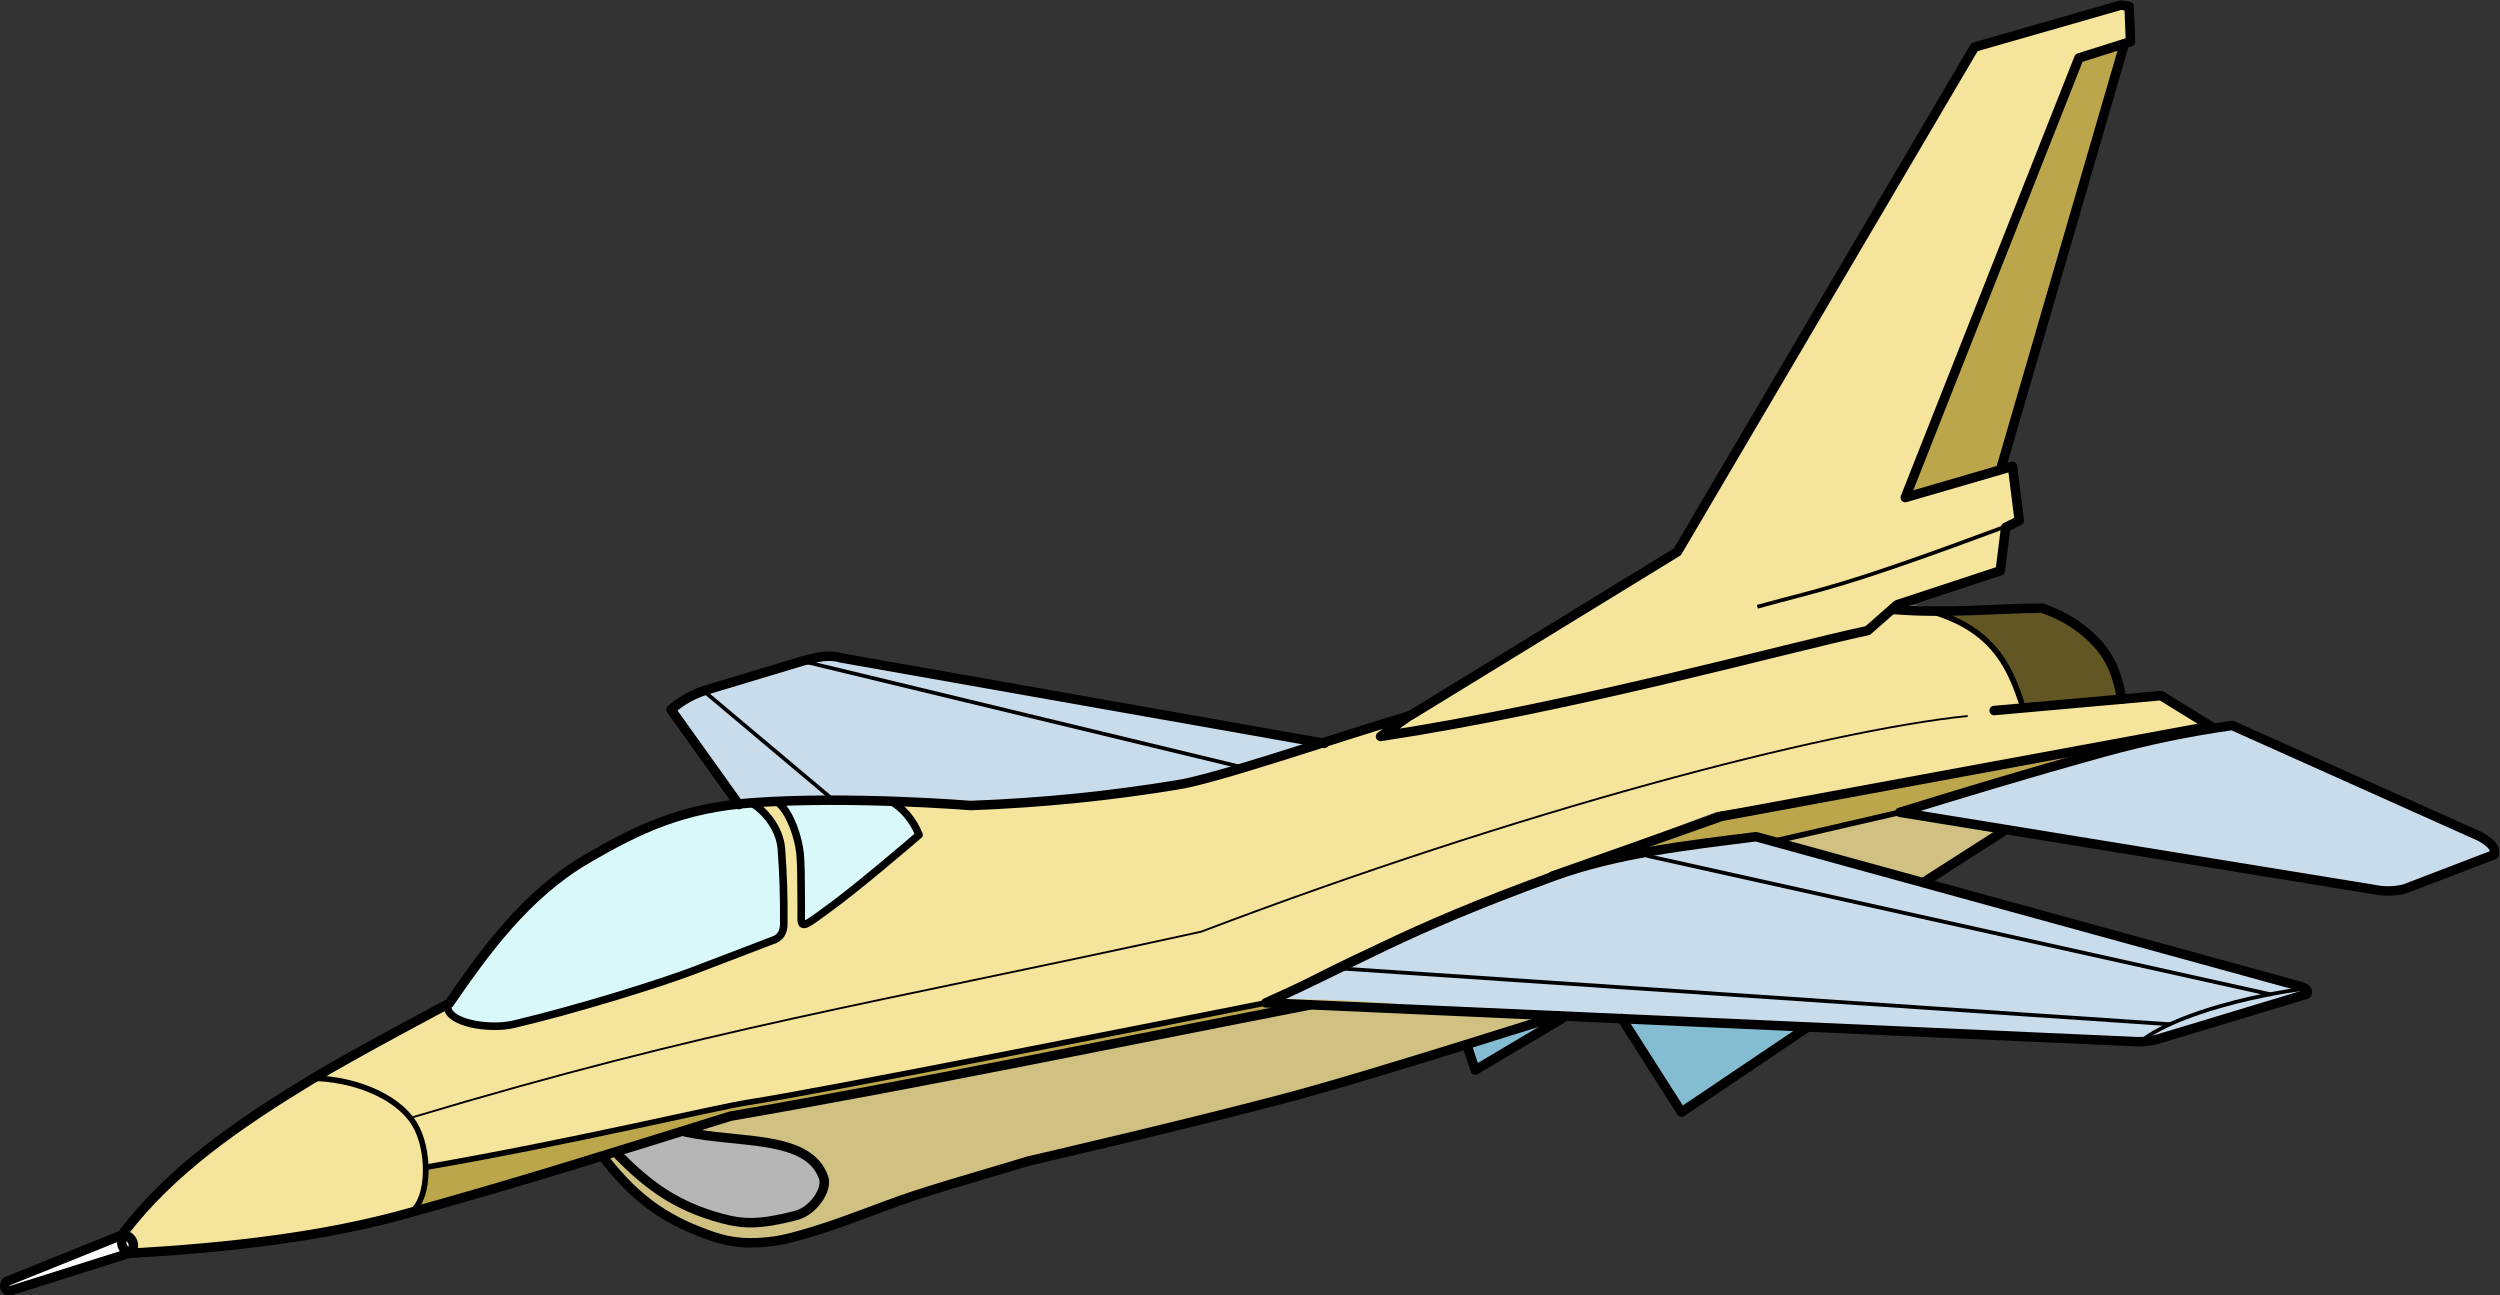 <?xml version="1.0" encoding="UTF-8" standalone="no"?>
<!-- Created with Inkscape (http://www.inkscape.org/) -->

<svg
   xmlns:dc="http://purl.org/dc/elements/1.1/"
   xmlns:cc="http://creativecommons.org/ns#"
   xmlns:rdf="http://www.w3.org/1999/02/22-rdf-syntax-ns#"
   xmlns:svg="http://www.w3.org/2000/svg"
   xmlns="http://www.w3.org/2000/svg"
   xmlns:sodipodi="http://sodipodi.sourceforge.net/DTD/sodipodi-0.dtd"
   xmlns:inkscape="http://www.inkscape.org/namespaces/inkscape"
   version="1.1"
   id="svg2"
   xml:space="preserve"
   width="1403.633"
   height="727.342"
   viewBox="0 0 1403.633 727.342"
   sodipodi:docname="isoview_f16.svg"
   inkscape:version="0.92.4 (5da689c313, 2019-01-14)"><rect x="0" y="0" width="1403.633" height="727.342" fill="#333333" stroke="none"/><defs
     id="defs6" /><sodipodi:namedview
     pagecolor="#ffffff"
     bordercolor="#666666"
     borderopacity="1"
     objecttolerance="10"
     gridtolerance="10"
     guidetolerance="10"
     inkscape:pageopacity="0"
     inkscape:pageshadow="2"
     inkscape:window-width="3440"
     inkscape:window-height="1346"
     id="namedview4"
     showgrid="false"
     inkscape:zoom="0.30064838"
     inkscape:cx="701.81653"
     inkscape:cy="363.67081"
     inkscape:window-x="-11"
     inkscape:window-y="-11"
     inkscape:window-maximized="1"
     inkscape:current-layer="g10" /><g
     id="g10"
     inkscape:groupmode="layer"
     inkscape:label="isoview_f16"
     transform="matrix(1.333,0,0,-1.333,0,727.342)"><g
       id="g12"><path
         d="m 800.215,203.51 c 27.648,8.485 52.945,16.215 85.144,25.141 18.633,5.164 36.571,8.867 54.856,11.429 l 104.574,-46.859 c 5.438,-3.191 6.309,-5.133 5.844,-7.492 l -37.844,-14.508 c -4.055,-1.105 -9.258,-1.055 -12.574,-0.285 z"
         style="fill:#c9dceb;fill-opacity:1;fill-rule:nonzero;stroke:none"
         id="path14"
         inkscape:connector-curvature="0" /><path
         d="m 851.93,248.366 c -4.926,14.527 -10.793,30.91 -35.586,39.25 15.062,0.32 21.988,1.703 43.871,1.894 10.476,-3.781 17.047,-8.515 22.574,-14.289 7.215,-7.535 9.461,-16 10.856,-24"
         style="fill:#625625;fill-opacity:1;fill-rule:nonzero;stroke:none"
         id="path16"
         inkscape:connector-curvature="0" /><path
         d="M 892.914,526.463 875.645,521.221 802.5,336.08 l 40.699,12.739"
         style="fill:#bca64c;fill-opacity:1;fill-rule:nonzero;stroke:none"
         id="path18"
         inkscape:connector-curvature="0" /><path
         d="m 800.215,203.51 -52,-12 -94.285,-14.859 71.144,25.144 175.715,32.856"
         style="fill:#bca64c;fill-opacity:1;fill-rule:nonzero;stroke:none"
         id="path20"
         inkscape:connector-curvature="0" /><path
         d="m 843.359,195.221 -32.57,-20.855 -62.574,17.144 52,12"
         style="fill:#d0c182;fill-opacity:1;fill-rule:nonzero;stroke:none"
         id="path22"
         inkscape:connector-curvature="0" /><path
         d="m 683.074,116.651 25.141,-39.43 52.574,35.43"
         style="fill:#84bdd1;fill-opacity:1;fill-rule:nonzero;stroke:none"
         id="path24"
         inkscape:connector-curvature="0" /><path
         d="m 617.93,105.221 3.429,-10.285 36.571,21.715"
         style="fill:#84bdd1;fill-opacity:1;fill-rule:nonzero;stroke:none"
         id="path26"
         inkscape:connector-curvature="0" /><path
         d="m 311.23,206.745 -28.589,39.984 c 3.504,2.996 7.613,5.84 14.14,8.078 l 41.617,12.527 c 5.254,1.336 10.508,2.836 15.758,1.211 l 203.61,-36.008 C 504.168,205.565 425.129,194.952 311.23,206.745 Z"
         style="fill:#c9dceb;fill-opacity:1;fill-rule:nonzero;stroke:none"
         id="path28"
         inkscape:connector-curvature="0" /><path
         d="m 899.074,106.936 c 4.426,-0.277 8.332,0.476 12,1.715 l 60.571,18.285 c 0.398,1.285 0.304,2.523 -3.43,3.43 l -228.57,62.855 c -29.313,-3.656 -58.79,-6.996 -85.145,-16.57 -66.57,-24.328 -81.926,-35.852 -121.336,-53.391 z"
         style="fill:#c9dceb;fill-opacity:1;fill-rule:nonzero;stroke:none"
         id="path30"
         inkscape:connector-curvature="0" /><path
         d="m 253.93,58.366 c 10.84,-13.746 21.543,-24.024 40.57,-31.43 8.301,-3.231 16.332,-6.215 32,-4 7.871,1.113 22.98,6.207 27.145,7.715 34.285,12.383 19.835,8.25 79.714,26 0,0 78.973,18.261 118,29.144 33.34,9.297 104.856,32 104.856,32 -69.125,2 -52.871,6.68 -118.18,7.09 C 470.441,116.729 257.289,76.299 253.93,58.366 Z"
         style="fill:#d0c182;fill-opacity:1;fill-rule:nonzero;stroke:none"
         id="path32"
         inkscape:connector-curvature="0" /><path
         d="m 794.711,287.635 c 0,0 10.309,7.172 23.309,-0.867 19.902,-9.055 26.168,-19.777 35.742,-39.297 l 56.957,5.281 18.941,-12.672 c 0,0 -152.562,-28.152 -206.773,-36.503 C 671.008,184.1 557.527,143.381 536.113,123.756 l 15.563,-1.418 C 476.055,107.67 389.508,89.678 307.645,75.51 248.32,57.061 221.098,48.424 171.922,34.67 136.629,24.799 97.766,20.256 55.645,17.795 c -5.543,1.465 -4.688,5.129 -3.36,8.973 20.055,26.152 48.094,45.465 78.789,64.168 19.383,11.633 58.145,32.098 58.145,32.098 14.797,21.461 32.082,45.73 58.023,60.878 22.106,12.911 40.488,21.461 69.547,23.598 40.938,3.008 92,-1.144 92,-1.144 31.059,1.132 59.531,4.207 86.285,8.57 15.973,2.195 65.977,19.535 98.867,29.281 l 112.559,69.004 125.145,212.574 61.714,17.715 3.43,-0.574 0.57,-14.856 -21.714,-6.859 L 802.5,336.08 847.645,349.221 850.5,326.366 844.789,323.51 842.5,305.221 799.074,290.936 786.691,280.061 C 751.383,272.514 663.305,247.877 581.488,235.455 l 12.43,8.903"
         style="fill:#f5e49c;fill-opacity:1;fill-rule:nonzero;stroke:none"
         id="path34"
         inkscape:connector-curvature="0" /><path
         d="m 328.297,207.131 c 4.781,-4.445 8.031,-14.433 8.687,-21.011 0.446,-4.446 0.426,-11.098 0.504,-22.731 0.059,-8.5 -1.441,-10.035 10.426,-1.223 11.492,8.09 36.348,29.379 39.176,31.832 -2.485,6.313 -6.953,11.524 -12.125,14.344"
         style="fill:#d8f8f9;fill-opacity:1;fill-rule:nonzero;stroke:none"
         id="path36"
         inkscape:connector-curvature="0" /><path
         d="m 188.492,121.873 c -0.242,-7.183 17.731,-10.007 27.68,-7.679 27.676,6.488 63.109,17.707 75.961,22.629 14.215,5.441 34.347,13.132 34.347,13.132 3.063,1.426 3.782,4.375 3.637,7.375 0.086,11.063 -0.195,19.782 -1.012,30.809 -0.679,9.164 -7.859,16.637 -12.121,18.992 -35.195,-3.136 -59.863,-14.789 -79.89,-30.058 -19.985,-15.243 -34.262,-35.305 -48.602,-55.2 z"
         style="fill:#d8f8f9;fill-opacity:1;fill-rule:nonzero;stroke:none"
         id="path38"
         inkscape:connector-curvature="0" /><g
         id="g40"
         transform="matrix(1,0,0,-1,0,545.506)"><path
           d="m 260.516,486.441 c 12.304,12.454 24.086,21.477 43.82,26.715 8.609,2.285 15.492,2.645 30.82,-1.304 7.696,-1.985 13.375,-11.145 11.782,-15.844 -6.192,-18.25 -35.348,-14.449 -58.231,-19.363"
           style="fill:#b6b6b6;fill-opacity:1;fill-rule:nonzero;stroke:#000000;stroke-width:4;stroke-linecap:round;stroke-linejoin:round;stroke-miterlimit:4;stroke-dasharray:none;stroke-opacity:1"
           id="path42"
           inkscape:connector-curvature="0" /></g><g
         id="g44"
         transform="matrix(1,0,0,-1,0,545.506)"><path
           d="M 51.516,520.004 2.828,539.598 c -1.344,1.011 -1.367,4.949 2.422,3.636 l 49.902,-15.757 c 2.301,-2.735 0.633,-7.497 -3.636,-7.473 z"
           style="fill:#fcfcfc;fill-opacity:1;fill-rule:nonzero;stroke:#000000;stroke-width:4;stroke-linecap:round;stroke-linejoin:round;stroke-miterlimit:4;stroke-dasharray:none;stroke-opacity:1"
           id="path46"
           inkscape:connector-curvature="0" /></g><path
         d="m 173.359,35.221 c 3.965,3.051 5.868,9.742 5.969,16.969 0.102,7.226 0.211,1.84 0.211,1.84 63.711,11.086 121.258,25.093 135.758,27.324 29.144,4.484 163.476,31.129 220.687,42.457 l 9.274,-3.512 C 499.848,113.069 360.172,85.686 307.801,75.881 251.02,57.885 214.813,48.776 173.359,35.221 Z"
         style="fill:#bca64c;fill-opacity:1;fill-rule:nonzero;stroke:none"
         id="path48"
         inkscape:connector-curvature="0" /><g
         id="g50"
         transform="matrix(1,0,0,-1,0,545.506)"><path
           d="m 131.074,453.996 c 16.317,-0.004 35.676,6.692 43.426,19.145 6.461,10.375 6.789,31.043 -1.141,37.144"
           style="fill:none;stroke:#000000;stroke-width:2.4;stroke-linecap:round;stroke-linejoin:round;stroke-miterlimit:4;stroke-dasharray:none;stroke-opacity:1"
           id="path52"
           inkscape:connector-curvature="0" /></g><g
         id="g54"
         transform="matrix(1,0,0,-1,0,545.506)"><path
           d="m 179.539,491.477 c 63.711,-11.086 121.258,-25.094 135.758,-27.325 29.144,-4.484 163.476,-31.129 220.687,-42.457"
           style="fill:none;stroke:#000000;stroke-width:2.4;stroke-linecap:round;stroke-linejoin:round;stroke-miterlimit:4;stroke-dasharray:none;stroke-opacity:1"
           id="path56"
           inkscape:connector-curvature="0" /></g><g
         id="g58"
         transform="matrix(1,0,0,-1,0,545.506)"><path
           d="m 188.492,423.633 c -0.242,7.183 17.731,10.008 27.68,7.68 27.676,-6.489 63.109,-17.708 75.961,-22.629 14.215,-5.442 34.347,-13.133 34.347,-13.133 3.063,-1.426 3.782,-4.375 3.637,-7.375 0.086,-11.063 -0.195,-19.781 -1.012,-30.809 -0.679,-9.164 -7.859,-16.637 -12.121,-18.992"
           style="fill:none;stroke:#000000;stroke-width:3.2;stroke-linecap:round;stroke-linejoin:round;stroke-miterlimit:4;stroke-dasharray:none;stroke-opacity:1"
           id="path60"
           inkscape:connector-curvature="0" /></g><g
         id="g62"
         transform="matrix(1,0,0,-1,0,545.506)"><path
           d="m 328.297,338.375 c 4.781,4.445 8.031,14.434 8.687,21.012 0.446,4.445 0.426,11.097 0.504,22.73 0.059,8.5 -1.441,10.035 10.426,1.223 11.492,-8.09 36.348,-29.379 39.176,-31.832 -2.485,-6.313 -6.953,-11.524 -12.125,-14.344"
           style="fill:none;stroke:#000000;stroke-width:3.2;stroke-linecap:round;stroke-linejoin:round;stroke-miterlimit:4;stroke-dasharray:none;stroke-opacity:1"
           id="path64"
           inkscape:connector-curvature="0" /></g><g
         id="g66"
         transform="matrix(1,0,0,-1,0,545.506)"><path
           d="m 311.23,338.762 -28.589,-39.985 c 3.504,-2.996 7.613,-5.839 14.14,-8.078 l 41.617,-12.527 c 5.254,-1.336 10.508,-2.836 15.758,-1.211 l 203.61,36.008"
           style="fill:none;stroke:#000000;stroke-width:4;stroke-linecap:round;stroke-linejoin:round;stroke-miterlimit:4;stroke-dasharray:none;stroke-opacity:1"
           id="path68"
           inkscape:connector-curvature="0" /></g><g
         id="g70"
         transform="matrix(1,0,0,-1,0,545.506)"><path
           d="m 297.359,291.711 52,43.715"
           style="fill:none;stroke:#000000;stroke-width:1.6;stroke-linecap:round;stroke-linejoin:round;stroke-miterlimit:4;stroke-dasharray:none;stroke-opacity:1"
           id="path72"
           inkscape:connector-curvature="0" /></g><g
         id="g74"
         transform="matrix(1,0,0,-1,0,545.506)"><path
           d="m 340.215,278.855 182.285,44"
           style="fill:none;stroke:#000000;stroke-width:1.6;stroke-linecap:round;stroke-linejoin:round;stroke-miterlimit:4;stroke-dasharray:none;stroke-opacity:1"
           id="path76"
           inkscape:connector-curvature="0" /></g><g
         id="g78"
         transform="matrix(1,0,0,-1,0,545.506)"><path
           d="m 899.074,438.57 c 4.426,0.278 8.332,-0.476 12,-1.715 l 60.571,-18.285 c 0.398,-1.285 0.304,-2.523 -3.43,-3.429 l -228.57,-62.856 c -29.313,3.656 -58.79,6.996 -85.145,16.57 -66.57,24.329 -81.926,35.852 -121.336,53.391 z"
           style="fill:none;stroke:#000000;stroke-width:4;stroke-linecap:round;stroke-linejoin:round;stroke-miterlimit:4;stroke-dasharray:none;stroke-opacity:1"
           id="path80"
           inkscape:connector-curvature="0" /></g><g
         id="g82"
         transform="matrix(1,0,0,-1,0,545.506)"><path
           d="m 903.359,437.285 c 0,0 7.735,-6.68 31.571,-13.574 17.851,-5.16 33.859,-7.141 33.859,-7.141"
           style="fill:none;stroke:#000000;stroke-width:1.6;stroke-linecap:round;stroke-linejoin:round;stroke-miterlimit:4;stroke-dasharray:none;stroke-opacity:1"
           id="path84"
           inkscape:connector-curvature="0" /></g><g
         id="g86"
         transform="matrix(1,0,0,-1,0,545.506)"><path
           d="M 956.371,418.695 694.082,360.41"
           style="fill:none;stroke:#000000;stroke-width:1.6;stroke-linecap:round;stroke-linejoin:round;stroke-miterlimit:4;stroke-dasharray:none;stroke-opacity:1"
           id="path88"
           inkscape:connector-curvature="0" /></g><g
         id="g90"
         transform="matrix(1,0,0,-1,0,545.506)"><path
           d="M 913.777,431.266 565.797,407.84"
           style="fill:none;stroke:#000000;stroke-width:1.6;stroke-linecap:round;stroke-linejoin:round;stroke-miterlimit:4;stroke-dasharray:none;stroke-opacity:1"
           id="path92"
           inkscape:connector-curvature="0" /></g><g
         id="g94"
         transform="matrix(1,0,0,-1,0,545.506)"><path
           d="m 253.93,487.141 c 10.84,13.746 21.543,24.023 40.57,31.429 8.301,3.231 16.332,6.215 32,4 7.871,-1.113 22.98,-6.207 27.145,-7.715 34.285,-12.382 19.835,-8.25 79.714,-26 0,0 78.973,-18.261 118,-29.144 33.34,-9.297 104.856,-32 104.856,-32"
           style="fill:none;stroke:#000000;stroke-width:4;stroke-linecap:round;stroke-linejoin:round;stroke-miterlimit:4;stroke-dasharray:none;stroke-opacity:1"
           id="path96"
           inkscape:connector-curvature="0" /></g><g
         id="g98"
         transform="matrix(1,0,0,-1,0,545.506)"><path
           d="m 800.215,341.996 c 27.648,-8.484 52.945,-16.215 85.144,-25.141 18.633,-5.164 36.571,-8.867 54.856,-11.429 l 104.574,46.859 c 5.438,3.192 6.309,5.133 5.844,7.492 l -37.844,14.508 c -4.055,1.106 -9.258,1.055 -12.574,0.285 z"
           style="fill:none;stroke:#000000;stroke-width:4;stroke-linecap:round;stroke-linejoin:round;stroke-miterlimit:4;stroke-dasharray:none;stroke-opacity:1"
           id="path100"
           inkscape:connector-curvature="0" /></g><g
         id="g102"
         transform="matrix(1,0,0,-1,0,545.506)"><path
           d="m 797.645,256.57 c 22.851,1.809 40.687,-0.382 62.57,-0.574 10.476,3.781 17.047,8.516 22.574,14.289 7.215,7.535 9.461,16 10.856,24"
           style="fill:none;stroke:#000000;stroke-width:4;stroke-linecap:round;stroke-linejoin:round;stroke-miterlimit:4;stroke-dasharray:none;stroke-opacity:1"
           id="path104"
           inkscape:connector-curvature="0" /></g><g
         id="g106"
         transform="matrix(1,0,0,-1,0,545.506)"><path
           d="m 653.93,368.855 71.144,-25.144 206,-38 -20.859,-12.856 -70.285,6.286"
           style="fill:none;stroke:#000000;stroke-width:4;stroke-linecap:round;stroke-linejoin:round;stroke-miterlimit:4;stroke-dasharray:none;stroke-opacity:1"
           id="path108"
           inkscape:connector-curvature="0" /></g><g
         id="g110"
         transform="matrix(1,0,0,-1,0,545.506)"><path
           d="m 815.645,257.996 c 25.492,8.234 31.359,24.617 36.285,39.145"
           style="fill:none;stroke:#000000;stroke-width:2.4;stroke-linecap:round;stroke-linejoin:round;stroke-miterlimit:4;stroke-dasharray:none;stroke-opacity:1"
           id="path112"
           inkscape:connector-curvature="0" /></g><g
         id="g114"
         transform="matrix(1,0,0,-1,0,545.506)"><path
           d="m 748.215,353.996 52,-12"
           style="fill:none;stroke:#000000;stroke-width:2.4;stroke-linecap:round;stroke-linejoin:round;stroke-miterlimit:4;stroke-dasharray:none;stroke-opacity:1"
           id="path116"
           inkscape:connector-curvature="0" /></g><g
         id="g118"
         transform="matrix(1,0,0,-1,0,545.506)"><path
           d="m 810.789,371.141 32.57,-20.856"
           style="fill:none;stroke:#000000;stroke-width:4;stroke-linecap:round;stroke-linejoin:round;stroke-miterlimit:4;stroke-dasharray:none;stroke-opacity:1"
           id="path120"
           inkscape:connector-curvature="0" /></g><g
         id="g122"
         transform="matrix(1,0,0,-1,0,545.506)"><path
           d="M 894.793,18.359 843.07,196.148"
           style="fill:none;stroke:#000000;stroke-width:4;stroke-linecap:round;stroke-linejoin:round;stroke-miterlimit:4;stroke-dasharray:none;stroke-opacity:1"
           id="path124"
           inkscape:connector-curvature="0" /></g><g
         id="g126"
         transform="matrix(1,0,0,-1,0,545.506)"><path
           d="m 846.789,220.855 c -72.832,27.161 -78.871,26.864 -106.574,34.571"
           style="fill:none;stroke:#000000;stroke-width:1.6;stroke-linecap:butt;stroke-linejoin:miter;stroke-miterlimit:4;stroke-dasharray:none;stroke-opacity:1"
           id="path128"
           inkscape:connector-curvature="0" /></g><g
         id="g130"
         transform="matrix(1,0,0,-1,0,545.506)"><path
           d="m 617.93,440.285 3.429,10.285 36.571,-21.715"
           style="fill:none;stroke:#000000;stroke-width:4;stroke-linecap:round;stroke-linejoin:round;stroke-miterlimit:4;stroke-dasharray:none;stroke-opacity:1"
           id="path132"
           inkscape:connector-curvature="0" /></g><g
         id="g134"
         transform="matrix(1,0,0,-1,0,545.506)"><path
           d="m 683.074,428.855 25.141,39.43 52.574,-35.43"
           style="fill:none;stroke:#000000;stroke-width:4;stroke-linecap:round;stroke-linejoin:round;stroke-miterlimit:4;stroke-dasharray:none;stroke-opacity:1"
           id="path136"
           inkscape:connector-curvature="0" /></g><g
         id="g138"
         transform="matrix(1,0,0,-1,0,545.506)"><path
           d="m 551.676,423.168 c -75.621,14.668 -162.168,32.66 -244.031,46.828 -59.325,18.449 -86.547,27.086 -135.723,40.84 -35.293,9.871 -74.156,14.414 -116.277,16.875 -5.543,-1.465 -4.688,-5.129 -3.36,-8.973 20.055,-26.152 48.094,-45.465 78.789,-64.168 19.383,-11.632 58.145,-32.097 58.145,-32.097 14.797,-21.461 32.082,-45.731 58.023,-60.879 22.106,-12.91 40.488,-21.461 69.547,-23.598 40.938,-3.008 92,1.145 92,1.145 31.059,-1.133 59.531,-4.207 86.285,-8.571 15.973,-2.195 65.977,-19.535 98.867,-29.281 L 706.5,232.285 831.645,19.711 893.359,1.996 l 3.43,0.574 0.57,14.856 -21.714,6.859 -73.145,185.141 45.145,-13.141 2.855,22.856 -5.711,2.855 -2.289,18.289 -43.426,14.285 -12.383,10.875 c -35.308,7.547 -123.386,32.184 -205.203,44.606 l 12.43,-8.903"
           style="fill:none;stroke:#000000;stroke-width:4;stroke-linecap:round;stroke-linejoin:round;stroke-miterlimit:4;stroke-dasharray:none;stroke-opacity:1"
           id="path140"
           inkscape:connector-curvature="0" /></g><g
         id="g142"
         transform="matrix(1,0,0,-1,0,545.506)"><path
           d="m 828.789,301.426 c -60.574,6.285 -189.144,40 -322.859,90.859 -140.707,30.875 -206.356,40.418 -332.571,78.285"
           style="fill:none;stroke:#000000;stroke-width:0.8;stroke-linecap:butt;stroke-linejoin:miter;stroke-miterlimit:4;stroke-dasharray:none;stroke-opacity:1"
           id="path144"
           inkscape:connector-curvature="0" /></g></g></g></svg>
